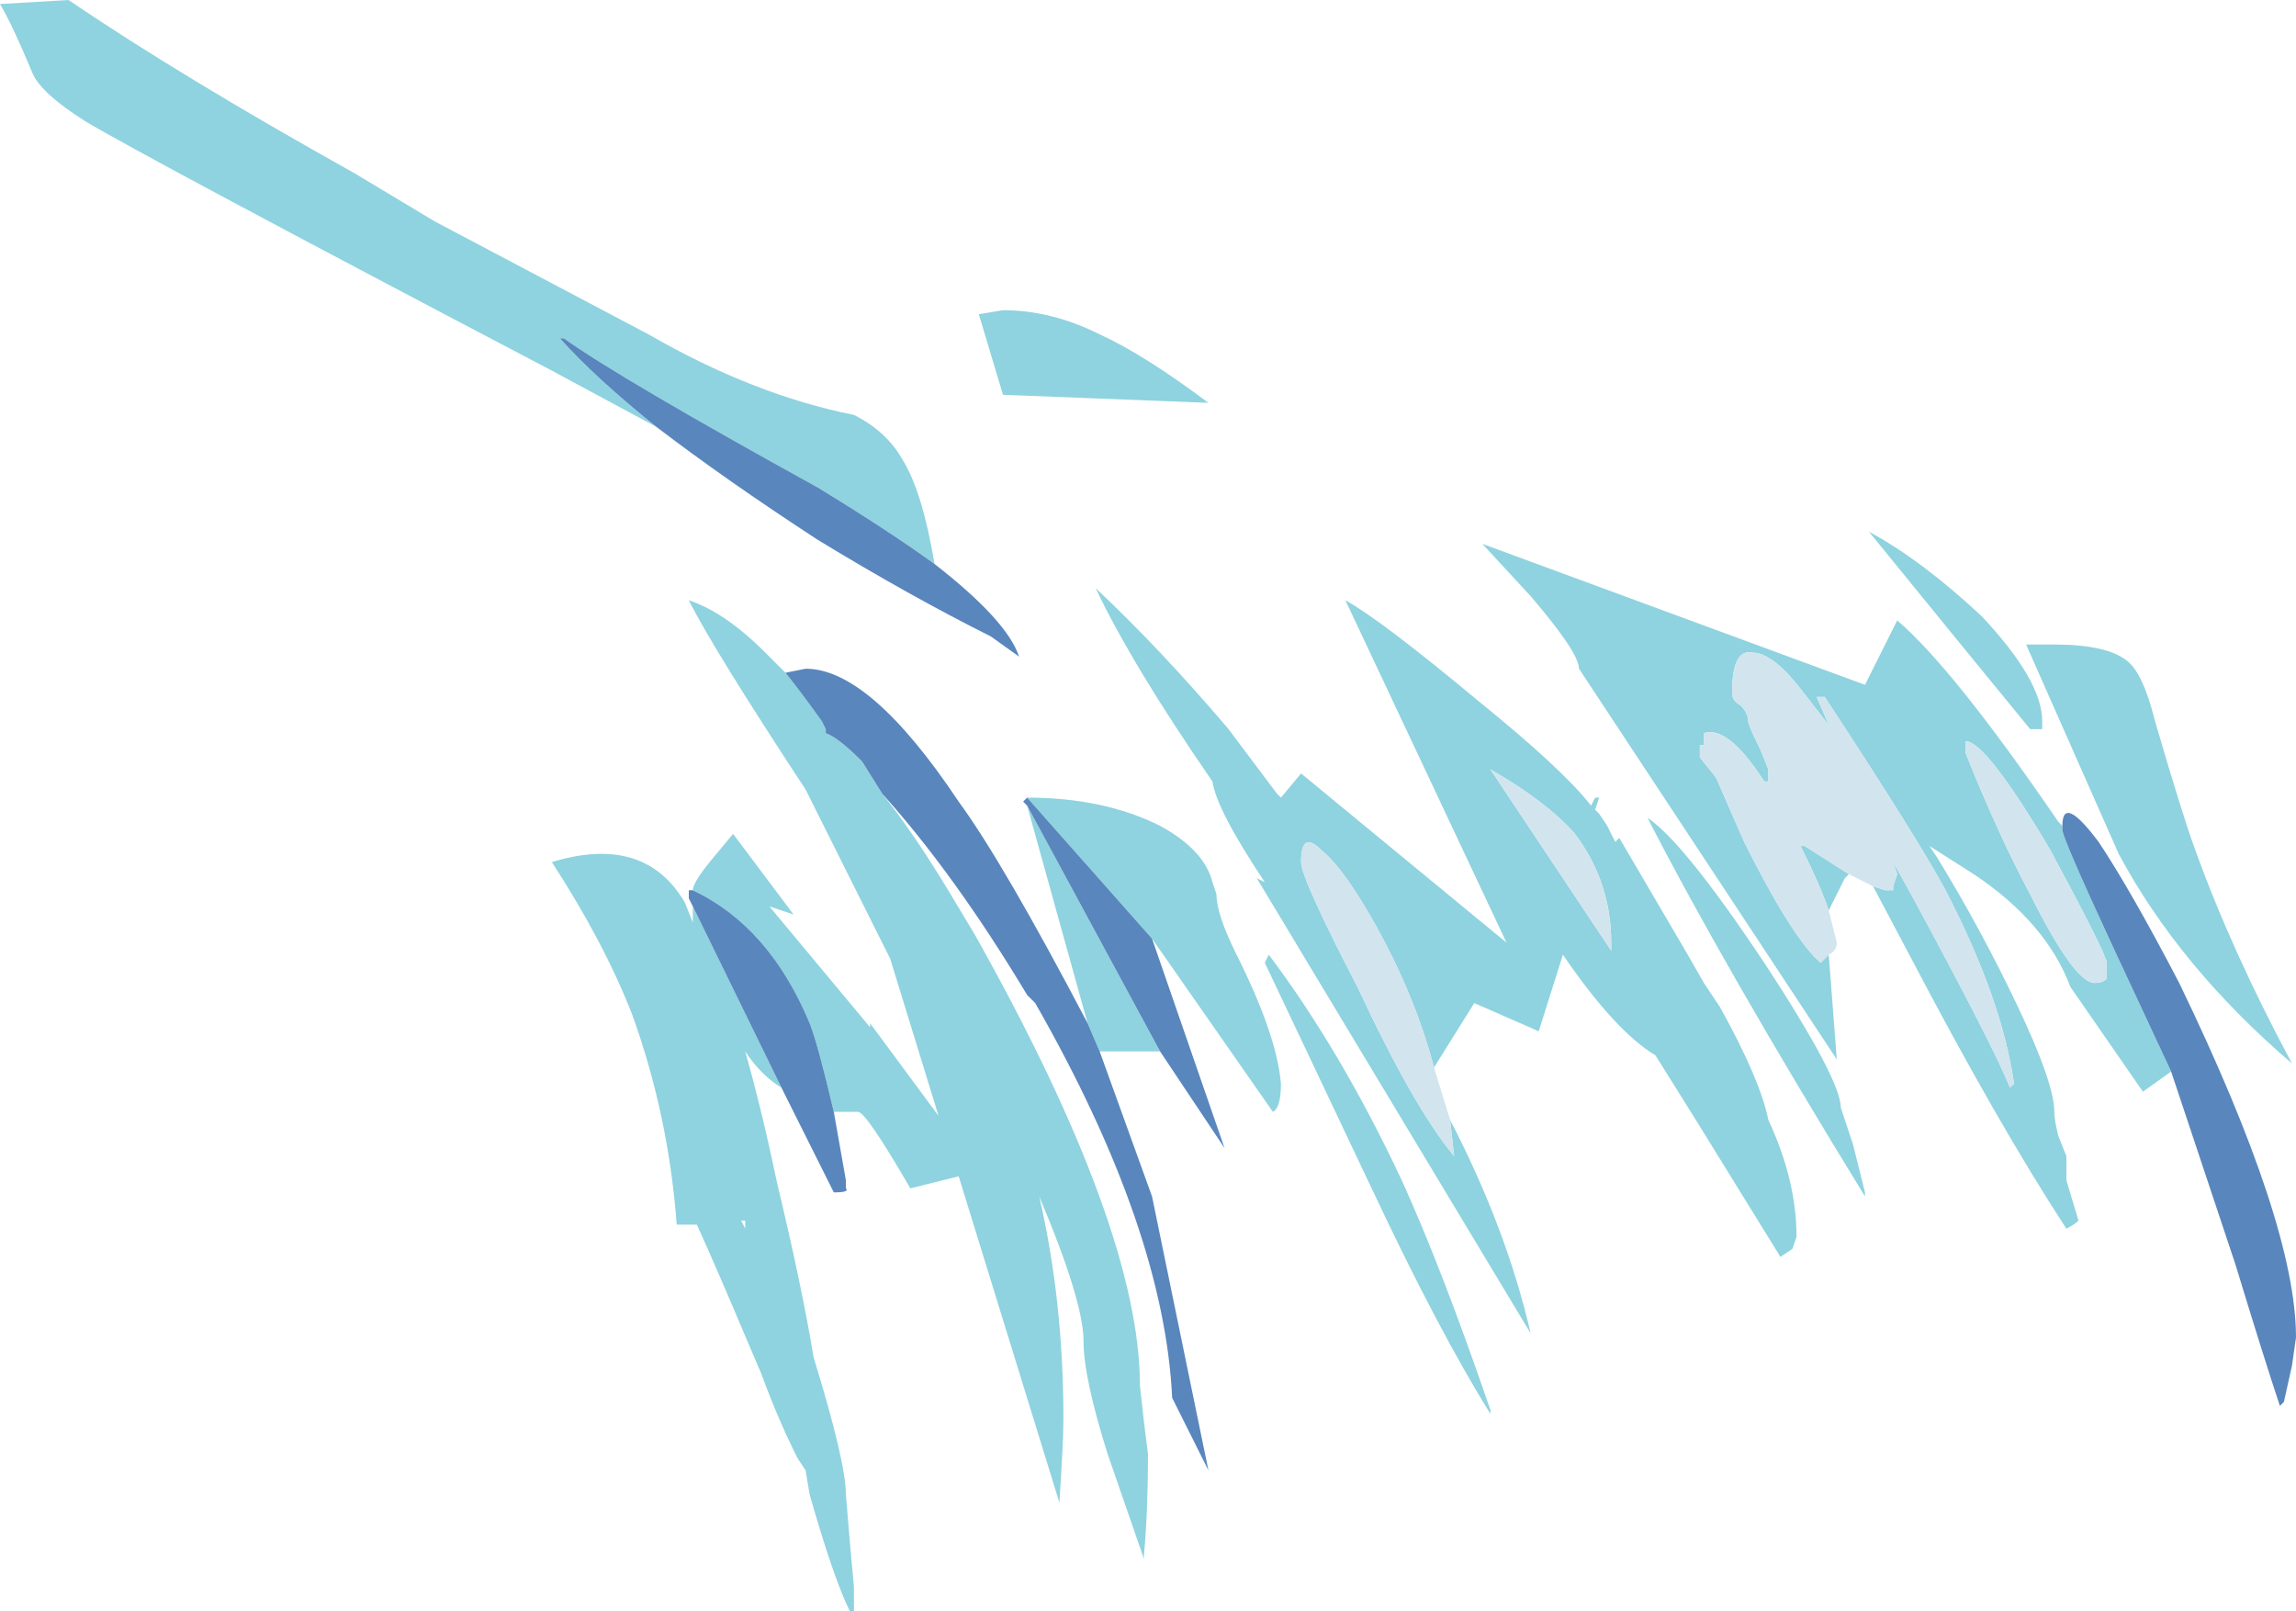 <?xml version="1.0" encoding="UTF-8" standalone="no"?>
<svg xmlns:ffdec="https://www.free-decompiler.com/flash" xmlns:xlink="http://www.w3.org/1999/xlink" ffdec:objectType="shape" height="20.0px" width="28.5px" xmlns="http://www.w3.org/2000/svg">
  <g transform="matrix(1.0, 0.0, 0.0, 1.0, 14.25, 10.0)">
    <path d="M3.75 3.9 Q4.45 5.25 4.75 6.55 L1.35 0.9 1.45 0.95 Q0.85 0.05 0.8 -0.3 -0.2 -1.75 -0.65 -2.7 0.15 -1.95 1.0 -0.95 L1.6 -0.15 1.65 -0.1 1.9 -0.4 4.45 1.7 2.45 -2.55 Q2.9 -2.3 4.1 -1.3 5.15 -0.45 5.5 0.0 L5.55 -0.1 5.6 -0.1 5.55 0.05 5.6 0.1 5.7 0.25 5.8 0.45 5.85 0.4 6.7 1.85 6.9 2.2 7.1 2.5 Q7.6 3.4 7.7 3.9 8.05 4.65 8.05 5.35 L8.0 5.5 7.85 5.6 6.8 3.9 6.3 3.1 Q5.8 2.8 5.15 1.85 L4.85 2.8 4.05 2.45 3.55 3.25 Q3.3 2.3 2.75 1.35 2.4 0.75 2.15 0.55 1.9 0.3 1.9 0.7 1.9 0.9 2.6 2.25 3.3 3.75 3.8 4.35 L3.75 3.9 M8.45 1.85 L8.55 3.15 5.35 -1.7 Q5.35 -1.9 4.75 -2.6 L4.15 -3.25 8.9 -1.5 9.3 -2.3 Q10.0 -1.7 11.3 0.2 L11.35 0.25 11.35 0.3 Q11.35 0.4 12.0 1.8 L12.7 3.3 12.35 3.55 11.45 2.25 Q11.15 1.45 10.25 0.85 L9.7 0.5 9.8 0.65 Q10.35 1.55 10.8 2.5 11.25 3.45 11.25 3.8 11.25 3.9 11.3 4.1 L11.4 4.35 11.4 4.65 11.55 5.15 Q11.5 5.2 11.4 5.25 10.55 3.95 9.45 1.85 L9.0 1.0 9.15 1.05 9.25 1.05 9.25 1.0 9.3 0.85 9.25 0.7 9.5 1.15 Q10.5 3.0 10.7 3.5 L10.75 3.45 Q10.6 2.4 9.9 1.05 9.55 0.4 8.4 -1.35 L8.3 -1.35 8.45 -1.0 8.1 -1.45 Q7.75 -1.9 7.5 -1.9 7.25 -1.95 7.25 -1.4 7.25 -1.3 7.35 -1.25 7.45 -1.15 7.45 -1.05 7.45 -1.0 7.6 -0.7 L7.7 -0.45 7.7 -0.3 7.65 -0.3 Q7.2 -1.0 6.9 -0.9 L6.9 -0.75 6.85 -0.75 6.85 -0.6 7.05 -0.35 7.4 0.45 Q8.0 1.65 8.35 1.95 L8.45 1.85 M10.9 -2.0 L11.25 -2.0 Q11.9 -2.0 12.15 -1.8 12.35 -1.65 12.5 -1.05 12.85 0.15 13.0 0.55 13.45 1.8 14.2 3.2 12.8 2.0 12.05 0.6 L10.9 -2.0 M8.95 -3.4 Q9.6 -3.05 10.35 -2.35 11.1 -1.55 11.1 -1.05 L11.1 -0.95 10.95 -0.95 10.05 -2.05 8.95 -3.4 M10.15 -0.8 L10.15 -0.65 Q10.55 0.35 10.95 1.1 11.5 2.2 11.75 2.2 11.85 2.2 11.9 2.15 L11.9 1.95 Q11.9 1.85 11.2 0.55 10.4 -0.8 10.15 -0.8 M8.7 0.85 L8.65 0.9 8.45 1.3 Q8.35 1.0 8.1 0.5 L8.15 0.5 8.7 0.85 M7.65 1.95 Q8.6 3.4 8.6 3.75 L8.75 4.2 8.9 4.8 8.9 4.85 Q7.15 2.0 6.2 0.15 6.65 0.45 7.65 1.95 M5.75 1.7 Q5.75 0.95 5.3 0.35 4.95 -0.05 4.25 -0.45 L5.75 1.8 5.75 1.7 M-1.5 -0.1 Q-0.55 -0.1 0.15 0.25 0.7 0.55 0.8 0.95 L0.85 1.1 Q0.85 1.35 1.1 1.85 1.6 2.85 1.65 3.45 1.65 3.75 1.55 3.8 L0.05 1.65 -1.5 -0.1 M0.15 3.05 L-0.6 3.05 -0.75 2.7 -1.5 0.0 0.15 3.05 M-3.3 -0.15 Q-2.9 0.35 -2.45 1.1 L-2.15 1.6 Q-0.1 5.25 -0.1 7.2 L-0.05 7.65 0.0 8.05 Q0.0 8.75 -0.05 9.3 L-0.05 9.35 -0.5 8.05 Q-0.8 7.1 -0.8 6.65 -0.8 6.15 -1.35 4.85 -1.05 6.15 -1.05 7.6 -1.05 7.9 -1.1 8.65 L-2.35 4.6 -2.95 4.75 Q-3.5 3.8 -3.6 3.8 L-3.9 3.8 Q-4.1 2.95 -4.2 2.7 -4.7 1.5 -5.65 1.05 -5.65 0.95 -5.4 0.65 L-5.15 0.35 -4.4 1.35 -4.7 1.25 -3.45 2.75 -3.45 2.7 -2.6 3.85 -3.2 1.9 -4.25 -0.2 Q-5.4 -1.95 -5.7 -2.55 -5.25 -2.4 -4.75 -1.9 L-4.5 -1.65 Q-4.3 -1.4 -4.05 -1.05 L-4.0 -0.95 -4.0 -0.9 Q-3.85 -0.85 -3.55 -0.55 L-3.3 -0.15 M-4.55 3.5 Q-4.8 3.35 -5.0 3.05 -4.8 3.75 -4.6 4.7 -4.3 5.95 -4.15 6.85 -3.75 8.15 -3.75 8.55 L-3.7 9.15 -3.65 9.7 -3.65 10.0 -3.7 10.0 Q-3.9 9.6 -4.2 8.55 L-4.25 8.25 -4.35 8.1 Q-4.6 7.6 -4.8 7.05 L-4.95 6.7 Q-5.35 5.75 -5.6 5.2 L-5.85 5.2 Q-5.95 3.85 -6.4 2.6 -6.75 1.7 -7.4 0.7 -6.25 0.35 -5.75 1.2 L-5.65 1.45 -5.65 1.25 -4.55 3.5 M1.5 1.85 Q2.4 3.05 3.15 4.65 3.65 5.75 4.25 7.5 L4.25 7.55 Q3.6 6.5 2.8 4.8 L1.45 1.95 1.5 1.85 M-6.1 -4.7 L-7.4 -5.4 Q-12.45 -8.05 -13.2 -8.5 -13.75 -8.85 -13.85 -9.1 -14.1 -9.7 -14.25 -9.95 L-13.4 -10.0 Q-12.0 -9.05 -9.85 -7.85 L-8.85 -7.25 -6.2 -5.85 Q-4.9 -5.1 -3.65 -4.85 -3.25 -4.65 -3.05 -4.3 -2.8 -3.9 -2.65 -3.0 -3.2 -3.4 -4.1 -3.95 -6.55 -5.3 -7.25 -5.8 L-7.3 -5.8 Q-6.85 -5.3 -6.1 -4.7 M-1.8 -5.1 L-2.1 -6.1 -1.8 -6.15 Q-1.2 -6.15 -0.6 -5.85 -0.05 -5.6 0.75 -5.0 L-1.8 -5.1 M-5.0 5.2 L-5.0 5.15 -5.05 5.15 -5.0 5.25 -5.0 5.2" fill="#8ed3df" fill-rule="evenodd" stroke="none"/>
    <path d="M3.55 3.25 L3.75 3.9 3.8 4.35 Q3.3 3.75 2.6 2.25 1.9 0.9 1.9 0.7 1.9 0.3 2.15 0.55 2.4 0.75 2.75 1.35 3.3 2.3 3.55 3.25 M8.45 1.85 L8.35 1.95 Q8.0 1.65 7.4 0.45 L7.05 -0.35 6.85 -0.6 6.85 -0.75 6.9 -0.75 6.9 -0.9 Q7.2 -1.0 7.65 -0.3 L7.7 -0.3 7.7 -0.45 7.6 -0.7 Q7.45 -1.0 7.45 -1.05 7.45 -1.15 7.35 -1.25 7.25 -1.3 7.25 -1.4 7.25 -1.95 7.5 -1.9 7.75 -1.9 8.1 -1.45 L8.45 -1.0 8.3 -1.35 8.4 -1.35 Q9.55 0.4 9.9 1.05 10.6 2.4 10.75 3.45 L10.7 3.5 Q10.5 3.0 9.5 1.15 L9.25 0.7 9.3 0.85 9.25 1.0 9.25 1.05 9.15 1.05 9.0 1.0 8.7 0.85 8.15 0.5 8.1 0.5 Q8.35 1.0 8.45 1.3 L8.55 1.7 Q8.55 1.8 8.45 1.85 M10.15 -0.8 Q10.4 -0.8 11.2 0.55 11.9 1.85 11.9 1.95 L11.9 2.15 Q11.85 2.2 11.75 2.2 11.5 2.2 10.95 1.1 10.55 0.35 10.15 -0.65 L10.15 -0.8 M5.75 1.7 L5.75 1.8 4.25 -0.45 Q4.95 -0.05 5.3 0.35 5.75 0.95 5.75 1.7" fill="#d2e4ee" fill-rule="evenodd" stroke="none"/>
    <path d="M12.7 3.3 L12.0 1.8 Q11.35 0.4 11.35 0.3 L11.35 0.25 Q11.35 -0.15 11.8 0.45 12.2 1.05 12.8 2.2 14.25 5.2 14.25 6.6 L14.2 6.95 14.1 7.4 14.05 7.45 Q13.85 6.85 13.5 5.7 L12.7 3.3 M0.05 1.65 L0.95 4.25 0.15 3.05 -1.5 0.0 -1.55 -0.05 -1.5 -0.1 0.05 1.65 M-0.6 3.05 L0.05 4.85 0.75 8.25 0.3 7.35 Q0.2 5.25 -1.4 2.45 L-1.5 2.35 Q-2.4 0.85 -3.3 -0.15 L-3.55 -0.55 Q-3.85 -0.85 -4.0 -0.9 L-4.0 -0.95 -4.05 -1.05 Q-4.3 -1.4 -4.5 -1.65 L-4.25 -1.7 Q-3.45 -1.7 -2.35 -0.05 -1.8 0.7 -0.75 2.7 L-0.6 3.05 M-3.9 3.8 L-3.75 4.65 -3.75 4.75 Q-3.7 4.8 -3.9 4.8 L-4.55 3.5 -5.65 1.25 -5.7 1.15 -5.7 1.05 -5.65 1.05 Q-4.7 1.5 -4.2 2.7 -4.1 2.95 -3.9 3.8 M-2.65 -3.0 Q-1.75 -2.3 -1.6 -1.85 L-1.95 -2.1 Q-2.95 -2.6 -4.1 -3.3 -5.25 -4.05 -6.1 -4.7 -6.85 -5.3 -7.3 -5.8 L-7.25 -5.8 Q-6.55 -5.3 -4.1 -3.95 -3.2 -3.4 -2.65 -3.0" fill="#5986bd" fill-rule="evenodd" stroke="none"/>
  </g>
</svg>

